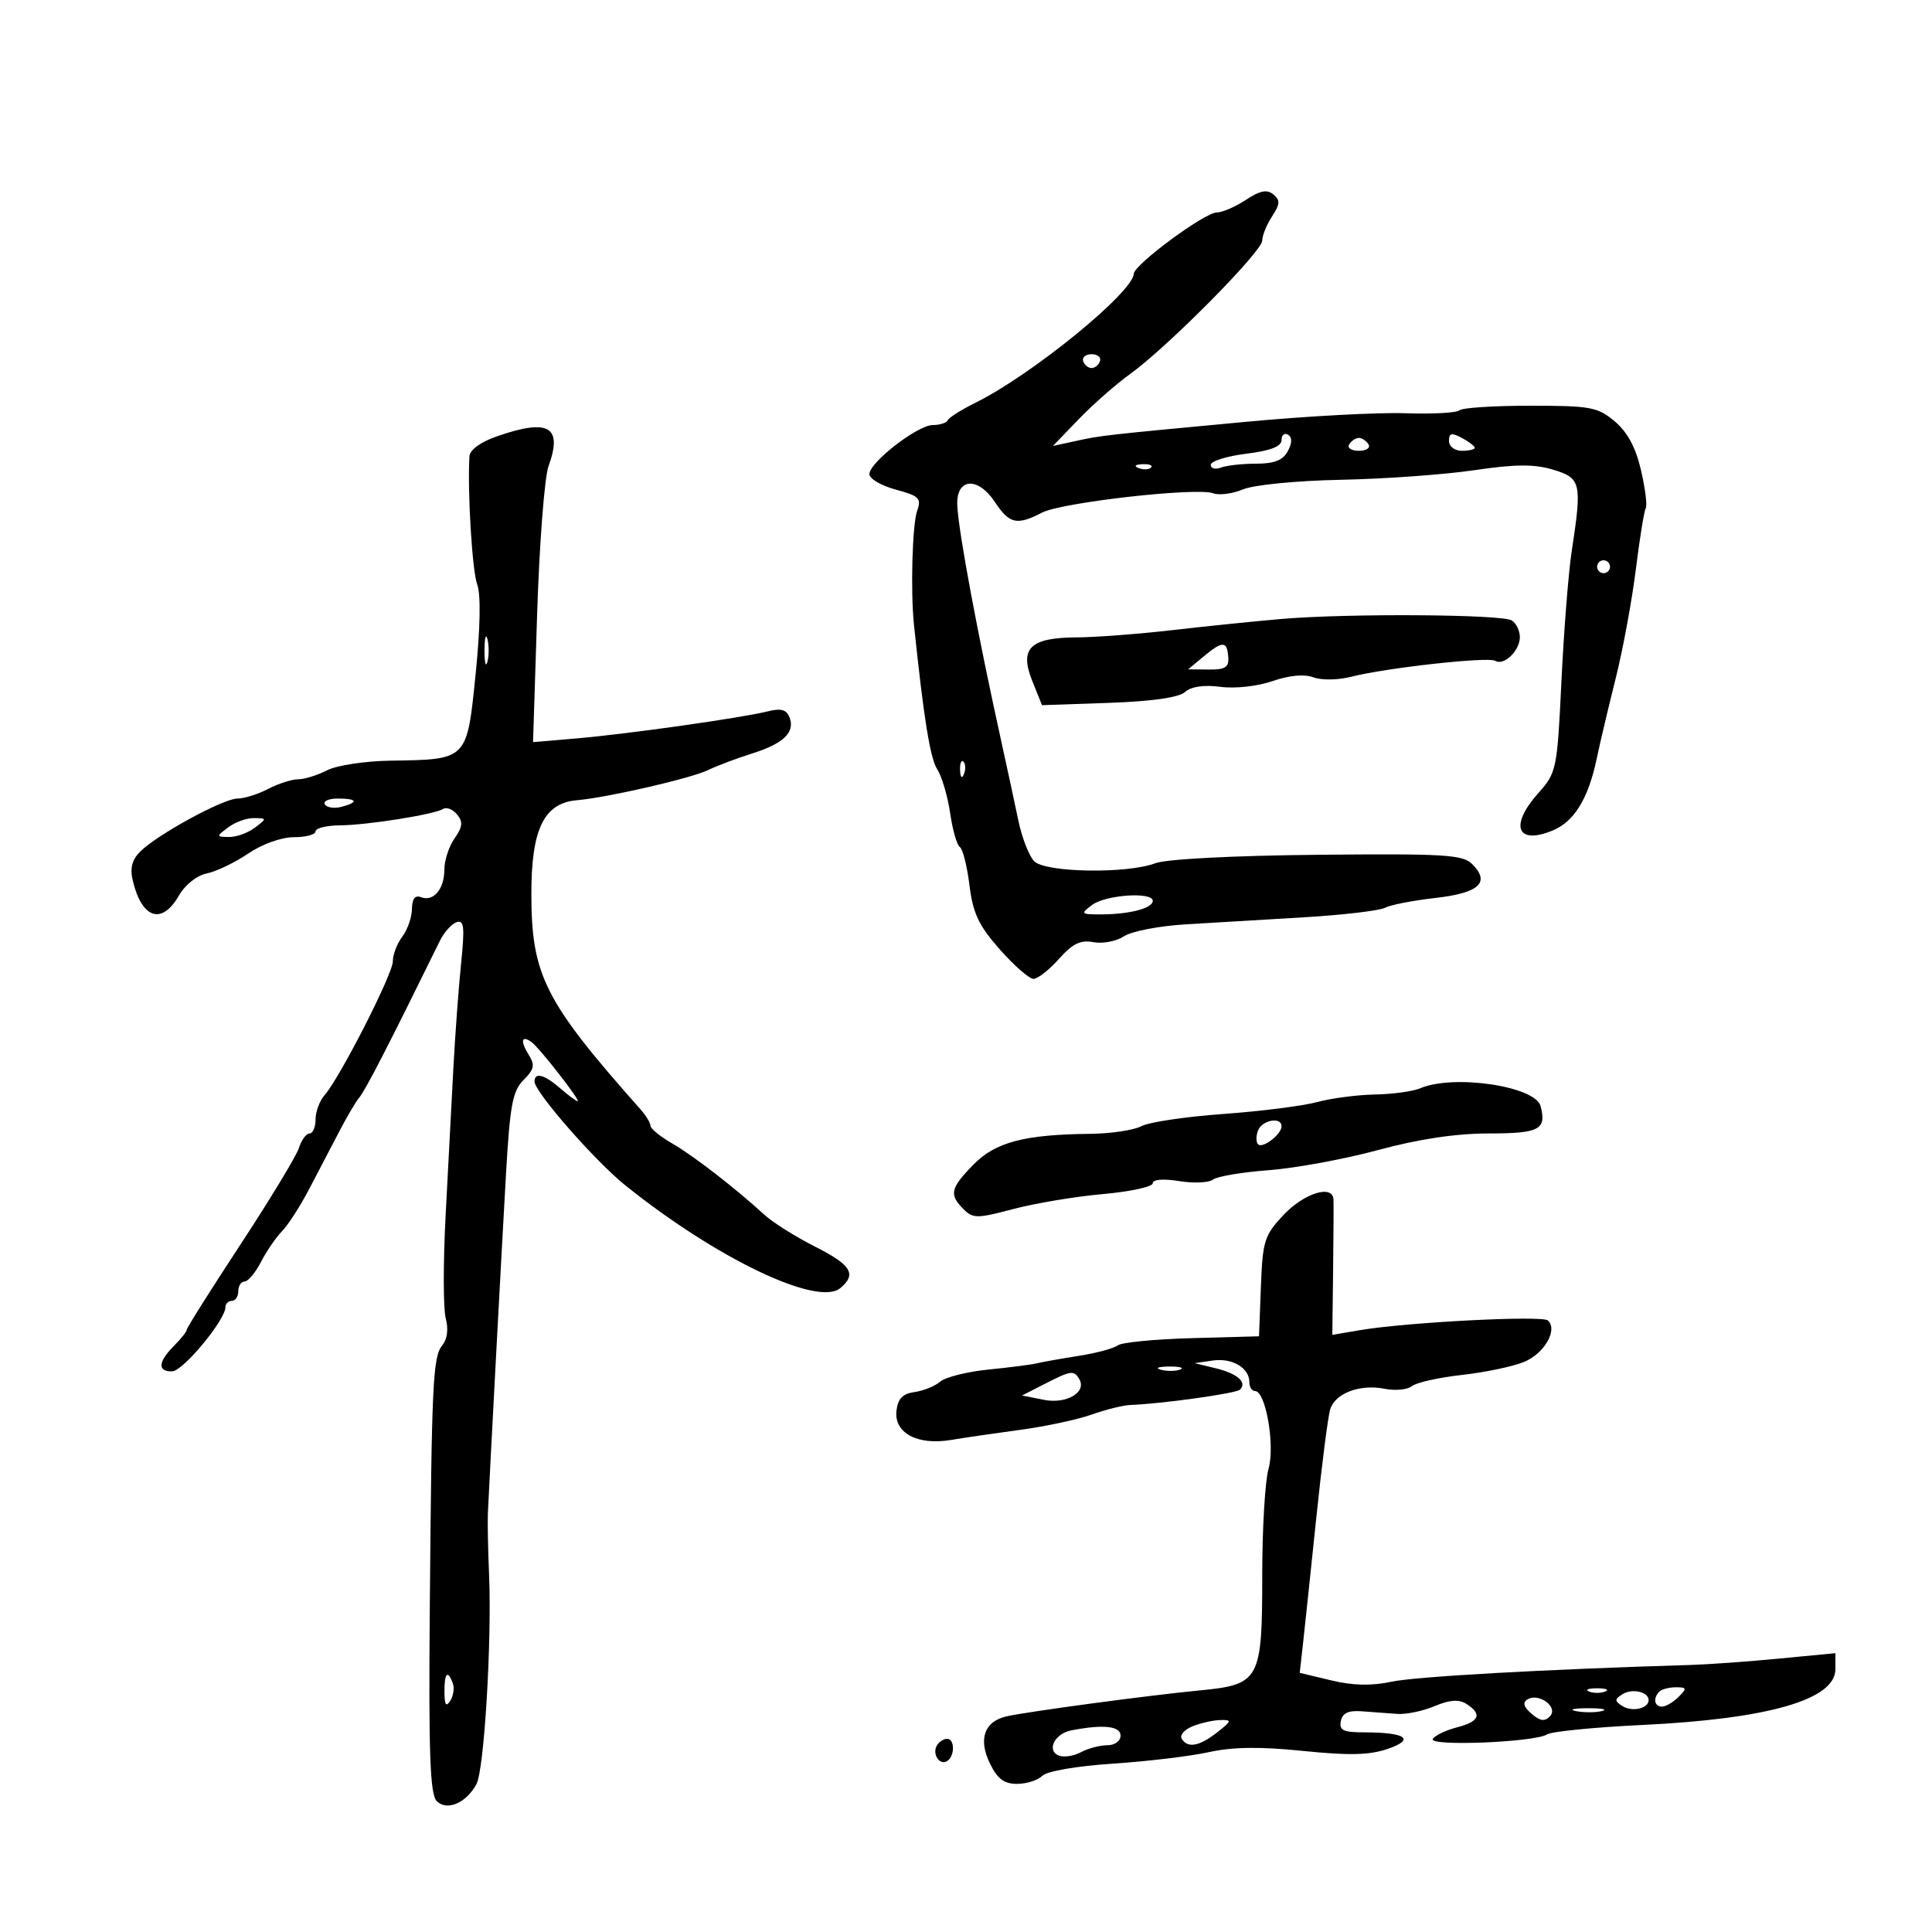 <svg xmlns="http://www.w3.org/2000/svg" width="300" height="300" viewBox="0 0 300 300" version="1.1">
	<path d="M 193.454 31.040 C 191.829 32.111, 189.797 32.990, 188.938 32.993 C 187.052 33.001, 176.116 41.080, 176.048 42.515 C 175.910 45.421, 160.229 58.200, 151.500 62.520 C 149.300 63.609, 147.350 64.838, 147.167 65.250 C 146.983 65.662, 145.944 66, 144.858 66 C 142.490 66, 135 71.796, 135 73.629 C 135 74.341, 136.845 75.420, 139.100 76.027 C 142.728 77.004, 143.109 77.382, 142.416 79.315 C 141.665 81.410, 141.375 91.765, 141.920 97 C 143.439 111.577, 144.430 117.734, 145.534 119.455 C 146.254 120.580, 147.156 123.643, 147.537 126.262 C 147.919 128.882, 148.597 131.251, 149.045 131.528 C 149.493 131.805, 150.164 134.468, 150.536 137.445 C 151.085 141.838, 151.975 143.721, 155.252 147.430 C 157.473 149.943, 159.826 152, 160.480 152 C 161.134 152, 162.912 150.606, 164.430 148.902 C 166.555 146.517, 167.789 145.918, 169.786 146.300 C 171.214 146.572, 173.352 146.160, 174.537 145.384 C 175.721 144.608, 180.023 143.775, 184.095 143.533 C 188.168 143.291, 196.450 142.797, 202.500 142.436 C 208.550 142.074, 214.197 141.411, 215.049 140.962 C 215.901 140.512, 219.426 139.825, 222.884 139.434 C 229.680 138.665, 231.459 137.031, 228.607 134.178 C 227.137 132.708, 224.304 132.537, 204.601 132.731 C 191.405 132.860, 181.083 133.398, 179.383 134.045 C 175.009 135.708, 162.360 135.503, 160.598 133.740 C 159.797 132.940, 158.685 130.084, 158.125 127.393 C 157.565 124.702, 156.412 119.350, 155.563 115.500 C 151.780 98.355, 148.854 82.696, 148.647 78.500 C 148.437 74.220, 151.815 73.916, 154.500 77.972 C 156.744 81.363, 157.901 81.619, 161.816 79.595 C 164.894 78.004, 185.889 75.636, 188.396 76.598 C 189.298 76.944, 191.386 76.669, 193.036 75.985 C 194.725 75.286, 201.381 74.636, 208.268 74.499 C 214.996 74.365, 224.282 73.697, 228.904 73.016 C 235.327 72.068, 238.216 72.048, 241.154 72.928 C 245.505 74.232, 245.678 74.979, 244.065 85.500 C 243.559 88.800, 242.838 97.887, 242.463 105.692 C 241.800 119.496, 241.702 119.974, 238.891 123.123 C 234.354 128.204, 235.520 131.270, 241.108 128.955 C 244.465 127.565, 246.643 123.994, 247.951 117.736 C 248.438 115.406, 249.754 109.839, 250.876 105.363 C 251.998 100.888, 253.407 93.271, 254.008 88.437 C 254.609 83.602, 255.304 79.317, 255.553 78.914 C 255.803 78.511, 255.471 75.859, 254.816 73.021 C 253.999 69.484, 252.716 67.098, 250.736 65.431 C 248.087 63.202, 246.994 63, 237.590 63 C 231.949 63, 227.012 63.322, 226.619 63.715 C 226.225 64.108, 222.438 64.311, 218.202 64.166 C 213.966 64.022, 202.850 64.620, 193.500 65.497 C 171.226 67.585, 171.075 67.602, 167 68.487 L 163.500 69.247 167.500 65.095 C 169.700 62.811, 173.300 59.646, 175.500 58.063 C 181.299 53.889, 196 39.044, 196 37.362 C 196 36.574, 196.685 34.884, 197.523 33.606 C 198.776 31.694, 198.812 31.089, 197.726 30.188 C 196.744 29.373, 195.652 29.591, 193.454 31.040 M 168.192 56.075 C 168.389 56.666, 168.978 57.150, 169.500 57.150 C 170.022 57.150, 170.611 56.666, 170.808 56.075 C 171.005 55.484, 170.417 55, 169.500 55 C 168.583 55, 167.995 55.484, 168.192 56.075 M 77.250 67.721 C 74.662 68.616, 72.960 69.837, 72.897 70.845 C 72.563 76.173, 73.324 88.721, 74.104 90.772 C 74.678 92.282, 74.585 97.478, 73.855 104.675 C 72.497 118.072, 72.627 117.939, 60.673 118.114 C 56.718 118.171, 52.289 118.842, 50.800 119.609 C 49.314 120.374, 47.289 121.003, 46.300 121.006 C 45.310 121.010, 43.211 121.685, 41.636 122.506 C 40.060 123.328, 37.916 124, 36.871 124 C 34.668 124, 24.405 129.595, 21.766 132.234 C 20.487 133.513, 20.158 134.819, 20.623 136.765 C 22.030 142.659, 25.137 143.665, 27.769 139.081 C 28.738 137.391, 30.566 135.937, 32.107 135.629 C 33.571 135.336, 36.459 133.949, 38.524 132.548 C 40.706 131.068, 43.687 130, 45.640 130 C 47.488 130, 49 129.593, 49 129.096 C 49 128.599, 50.688 128.178, 52.750 128.161 C 57.038 128.126, 67.422 126.475, 68.830 125.605 C 69.349 125.284, 70.313 125.673, 70.973 126.468 C 71.920 127.608, 71.838 128.394, 70.587 130.180 C 69.714 131.426, 69 133.605, 69 135.023 C 69 138.063, 67.316 140.059, 65.378 139.315 C 64.452 138.959, 63.990 139.559, 63.968 141.143 C 63.951 142.439, 63.276 144.374, 62.468 145.441 C 61.661 146.509, 61 148.232, 61 149.271 C 61 151.242, 52.791 167.332, 50.383 170.079 C 49.623 170.947, 49 172.635, 49 173.829 C 49 175.023, 48.580 176, 48.067 176 C 47.554 176, 46.814 177.011, 46.422 178.247 C 46.029 179.483, 41.949 186.222, 37.354 193.222 C 32.759 200.223, 29 206.186, 29 206.475 C 29 206.764, 28.100 207.900, 27 209 C 24.534 211.466, 24.436 213.020, 26.750 212.938 C 28.445 212.878, 35 204.967, 35 202.981 C 35 202.442, 35.450 202, 36 202 C 36.550 202, 37 201.325, 37 200.500 C 37 199.675, 37.438 199, 37.974 199 C 38.510 199, 39.659 197.626, 40.528 195.947 C 41.396 194.268, 42.870 192.117, 43.803 191.167 C 44.736 190.217, 46.625 187.285, 48 184.651 C 49.375 182.018, 51.483 177.981, 52.685 175.681 C 53.886 173.382, 55.259 171.050, 55.735 170.500 C 56.699 169.387, 60.208 162.573, 68.311 146.080 C 68.965 144.749, 70.131 143.452, 70.902 143.196 C 72.058 142.814, 72.180 143.941, 71.598 149.616 C 71.210 153.402, 70.667 160.775, 70.391 166 C 70.115 171.225, 69.576 181.469, 69.194 188.765 C 68.811 196.061, 68.820 203.234, 69.213 204.705 C 69.652 206.347, 69.460 207.946, 68.714 208.845 C 67.211 210.657, 67.030 214.417, 66.735 249.928 C 66.549 272.382, 66.777 278.634, 67.819 279.676 C 69.408 281.266, 72.409 279.973, 73.990 277.019 C 75.183 274.789, 76.383 254.816, 75.943 244.500 C 75.779 240.650, 75.695 236.375, 75.757 235 C 75.986 229.868, 77.857 194.816, 78.559 182.492 C 79.178 171.631, 79.588 169.412, 81.292 167.708 C 82.966 166.034, 83.096 165.383, 82.079 163.755 C 80.759 161.641, 80.978 160.693, 82.529 161.804 C 83.744 162.675, 90.237 171, 89.700 171 C 89.483 171, 88.268 170.100, 87 169 C 84.507 166.838, 83 166.442, 83 167.948 C 83 169.540, 92.397 180.282, 97.084 184.048 C 111.217 195.402, 126.960 202.938, 130.468 200.027 C 133.075 197.863, 132.204 196.430, 126.538 193.564 C 123.534 192.044, 120.018 189.833, 118.723 188.650 C 114.092 184.418, 107.689 179.467, 104.373 177.553 C 102.518 176.483, 101 175.245, 101 174.803 C 101 174.362, 100.301 173.213, 99.447 172.250 C 84.557 155.467, 82.526 151.457, 82.510 138.822 C 82.498 128.736, 84.468 124.688, 89.599 124.255 C 94.302 123.857, 107.294 120.866, 110 119.557 C 111.375 118.892, 114.419 117.746, 116.764 117.009 C 121.669 115.469, 123.490 113.719, 122.599 111.399 C 122.134 110.186, 121.279 109.946, 119.238 110.457 C 115.192 111.469, 97.517 113.972, 89.636 114.649 L 82.772 115.239 83.404 95.390 C 83.752 84.474, 84.548 74.127, 85.173 72.397 C 87.400 66.240, 85.234 64.962, 77.250 67.721 M 199 68.326 C 199 69.326, 197.310 69.981, 193.500 70.457 C 190.475 70.835, 188 71.610, 188 72.179 C 188 72.748, 188.712 72.941, 189.582 72.607 C 190.452 72.273, 192.911 72, 195.047 72 C 197.866 72, 199.214 71.469, 199.968 70.061 C 200.658 68.771, 200.670 67.914, 200.003 67.502 C 199.451 67.161, 199 67.532, 199 68.326 M 225 68.465 C 225 69.333, 225.869 70, 227 70 C 228.100 70, 229 69.791, 229 69.535 C 229 69.280, 228.100 68.589, 227 68 C 225.404 67.146, 225 67.240, 225 68.465 M 209.500 69 C 209.160 69.550, 209.835 70, 211 70 C 212.165 70, 212.840 69.550, 212.500 69 C 212.160 68.450, 211.485 68, 211 68 C 210.515 68, 209.840 68.450, 209.500 69 M 176.813 72.683 C 177.534 72.972, 178.397 72.936, 178.729 72.604 C 179.061 72.272, 178.471 72.036, 177.417 72.079 C 176.252 72.127, 176.015 72.364, 176.813 72.683 M 248 88 C 248 88.550, 248.450 89, 249 89 C 249.550 89, 250 88.550, 250 88 C 250 87.450, 249.550 87, 249 87 C 248.450 87, 248 87.450, 248 88 M 199 96.110 C 194.875 96.465, 187.225 97.248, 182 97.851 C 176.775 98.453, 170.105 98.958, 167.179 98.973 C 159.931 99.010, 158.252 100.672, 160.304 105.775 L 161.801 109.500 172.151 109.142 C 178.877 108.909, 183.028 108.319, 184.009 107.455 C 184.982 106.598, 186.937 106.313, 189.509 106.653 C 191.777 106.953, 195.267 106.567, 197.595 105.761 C 200.204 104.856, 202.511 104.645, 203.955 105.179 C 205.225 105.649, 207.822 105.604, 209.861 105.077 C 215.152 103.711, 231.101 101.944, 232.172 102.607 C 233.511 103.434, 236 101.047, 236 98.937 C 236 97.936, 235.438 96.768, 234.750 96.340 C 233.212 95.383, 209.231 95.229, 199 96.110 M 75.232 101 C 75.232 102.925, 75.438 103.713, 75.689 102.750 C 75.941 101.787, 75.941 100.213, 75.689 99.250 C 75.438 98.287, 75.232 99.075, 75.232 101 M 186.861 101.967 L 184.500 103.933 187.688 103.967 C 190.269 103.994, 190.847 103.619, 190.725 102 C 190.536 99.497, 189.833 99.491, 186.861 101.967 M 149.079 119.583 C 149.127 120.748, 149.364 120.985, 149.683 120.188 C 149.972 119.466, 149.936 118.603, 149.604 118.271 C 149.272 117.939, 149.036 118.529, 149.079 119.583 M 50.442 124.906 C 50.750 125.404, 51.902 125.577, 53.001 125.289 C 55.753 124.570, 55.505 124, 52.441 124 C 51.034 124, 50.134 124.408, 50.442 124.906 M 35.441 128.468 C 33.532 129.912, 33.534 129.937, 35.559 129.968 C 36.691 129.986, 38.491 129.339, 39.559 128.532 C 41.468 127.088, 41.466 127.063, 39.441 127.032 C 38.309 127.014, 36.509 127.661, 35.441 128.468 M 169.559 140.532 C 167.731 141.914, 167.819 141.999, 171.059 141.986 C 175.428 141.969, 179 141.023, 179 139.883 C 179 138.439, 171.660 138.943, 169.559 140.532 M 220.500 169 C 219.400 169.473, 216.250 169.902, 213.500 169.954 C 210.750 170.005, 206.700 170.537, 204.500 171.134 C 202.300 171.732, 195.744 172.562, 189.930 172.979 C 184.117 173.396, 178.409 174.246, 177.246 174.868 C 176.083 175.491, 172.514 176.027, 169.316 176.060 C 159.047 176.165, 154.573 177.345, 151.142 180.854 C 147.567 184.512, 147.349 185.492, 149.609 187.752 C 151.087 189.230, 151.715 189.228, 157.359 187.735 C 160.736 186.840, 166.988 185.797, 171.250 185.416 C 175.512 185.036, 179 184.279, 179 183.734 C 179 183.135, 180.622 183.004, 183.112 183.402 C 185.373 183.764, 187.736 183.656, 188.362 183.164 C 188.988 182.671, 192.875 182.015, 197 181.707 C 201.125 181.398, 208.775 179.989, 214 178.575 C 220.314 176.867, 226.071 176.004, 231.167 176.003 C 239.046 176, 240.170 175.409, 239.225 171.766 C 238.416 168.649, 225.691 166.769, 220.500 169 M 195.345 175.543 C 195.019 176.392, 195.023 177.356, 195.352 177.686 C 196.065 178.398, 199 176.138, 199 174.878 C 199 173.368, 195.968 173.921, 195.345 175.543 M 199.291 188.671 C 196.331 191.823, 196.060 192.684, 195.791 199.794 L 195.500 207.500 185.058 207.787 C 179.315 207.945, 174.140 208.451, 173.558 208.911 C 172.976 209.371, 170.250 210.103, 167.500 210.537 C 164.750 210.972, 161.825 211.493, 161 211.697 C 160.175 211.900, 156.800 212.335, 153.500 212.663 C 150.200 212.991, 146.825 213.834, 146 214.538 C 145.175 215.242, 143.375 215.971, 142 216.159 C 140.176 216.408, 139.419 217.191, 139.202 219.056 C 138.800 222.508, 142.451 224.469, 147.659 223.597 C 149.771 223.243, 154.650 222.531, 158.500 222.014 C 162.350 221.497, 167.300 220.437, 169.500 219.657 C 171.700 218.878, 174.400 218.207, 175.500 218.166 C 180.430 217.982, 191.964 216.370, 192.551 215.782 C 193.690 214.643, 192.140 213.282, 188.771 212.464 L 185.500 211.670 188.310 211.263 C 191.336 210.824, 194 212.397, 194 214.622 C 194 215.380, 194.397 216, 194.881 216 C 196.544 216, 198.011 224.474, 196.975 228.087 C 196.439 229.957, 196 237.352, 196 244.521 C 196 260.934, 195.646 261.586, 186.249 262.491 C 178.364 263.249, 159.495 265.785, 156.279 266.518 C 152.856 267.297, 151.882 270.046, 153.698 273.797 C 154.870 276.216, 155.904 277, 157.925 277 C 159.396 277, 161.161 276.438, 161.846 275.750 C 162.566 275.027, 167.187 274.230, 172.796 273.860 C 178.133 273.509, 184.848 272.703, 187.718 272.071 C 191.422 271.255, 195.665 271.200, 202.347 271.884 C 209.493 272.615, 212.655 272.539, 215.479 271.568 C 219.828 270.073, 218.309 269, 211.845 269 C 208.576 269, 207.917 268.683, 208.204 267.250 C 208.458 265.985, 209.380 265.565, 211.527 265.733 C 213.162 265.861, 215.625 266.043, 217 266.137 C 218.375 266.231, 220.974 265.686, 222.775 264.925 C 225.076 263.954, 226.530 263.844, 227.660 264.557 C 230.193 266.155, 229.764 267.304, 226.299 268.202 C 224.539 268.658, 222.823 269.477, 222.487 270.022 C 221.753 271.209, 238.341 270.544, 240.248 269.310 C 240.937 268.865, 247.575 268.208, 255 267.852 C 274.634 266.909, 285 263.917, 285 259.192 L 285 256.705 276.250 257.545 C 271.438 258.008, 265.250 258.453, 262.500 258.535 C 239.867 259.212, 219.755 260.339, 216.044 261.140 C 212.965 261.804, 210.080 261.739, 206.706 260.929 L 201.823 259.758 202.340 255.129 C 202.624 252.583, 203.550 243.808, 204.399 235.628 C 205.248 227.449, 206.219 219.885, 206.557 218.821 C 207.348 216.328, 211.183 214.887, 214.997 215.649 C 216.646 215.979, 218.559 215.793, 219.248 215.236 C 219.936 214.679, 223.425 213.898, 227 213.501 C 230.575 213.104, 234.919 212.195, 236.654 211.481 C 239.813 210.180, 241.944 206.466, 240.349 205.038 C 239.447 204.230, 218.440 205.315, 211.190 206.544 L 206.881 207.275 207.002 197.387 C 207.069 191.949, 207.096 186.938, 207.062 186.250 C 206.944 183.877, 202.490 185.265, 199.291 188.671 M 180.269 212.693 C 181.242 212.947, 182.592 212.930, 183.269 212.656 C 183.946 212.382, 183.150 212.175, 181.500 212.195 C 179.850 212.215, 179.296 212.439, 180.269 212.693 M 162.102 214.954 L 158.703 216.691 162.051 217.360 C 165.622 218.074, 168.840 216.167, 167.559 214.096 C 166.719 212.736, 166.318 212.798, 162.102 214.954 M 69.015 262.750 C 69.026 264.751, 69.273 265.116, 69.923 264.091 C 70.413 263.316, 70.583 262.078, 70.300 261.341 C 69.489 259.226, 68.999 259.764, 69.015 262.750 M 246.750 262.662 C 247.438 262.940, 248.563 262.940, 249.250 262.662 C 249.938 262.385, 249.375 262.158, 248 262.158 C 246.625 262.158, 246.063 262.385, 246.750 262.662 M 251.909 263.093 C 250.697 263.873, 250.697 264.127, 251.909 264.907 C 253.415 265.877, 256 265.303, 256 264 C 256 262.697, 253.415 262.123, 251.909 263.093 M 257.667 262.667 C 256.646 263.687, 256.874 265, 258.071 265 C 258.661 265, 259.818 264.325, 260.643 263.500 C 261.976 262.167, 261.931 262, 260.238 262 C 259.190 262, 258.033 262.300, 257.667 262.667 M 237.182 263.888 C 236.392 264.376, 236.589 265.060, 237.825 266.118 C 239.165 267.266, 239.876 267.358, 240.687 266.490 C 242.011 265.073, 238.946 262.798, 237.182 263.888 M 244.762 265.707 C 246.006 265.946, 247.806 265.937, 248.762 265.687 C 249.718 265.437, 248.700 265.241, 246.500 265.252 C 244.300 265.263, 243.518 265.468, 244.762 265.707 M 185.186 268.055 C 183.913 268.565, 183.152 269.437, 183.495 269.992 C 184.428 271.502, 186.213 271.180, 189 269 C 191.277 267.219, 191.321 267.048, 189.500 267.086 C 188.400 267.108, 186.459 267.544, 185.186 268.055 M 166.335 268.695 C 163.742 269.200, 162.458 271.855, 164.439 272.615 C 165.211 272.911, 166.749 272.669, 167.856 272.077 C 168.963 271.485, 170.798 271, 171.934 271 C 173.104 271, 174 270.349, 174 269.500 C 174 268.010, 171.301 267.726, 166.335 268.695 M 145.500 271 C 144.684 272.320, 145.880 274.192, 147.069 273.457 C 148.284 272.707, 148.276 270, 147.059 270 C 146.541 270, 145.840 270.450, 145.500 271" stroke="none" fill="black" fill-rule="evenodd"/>
</svg>